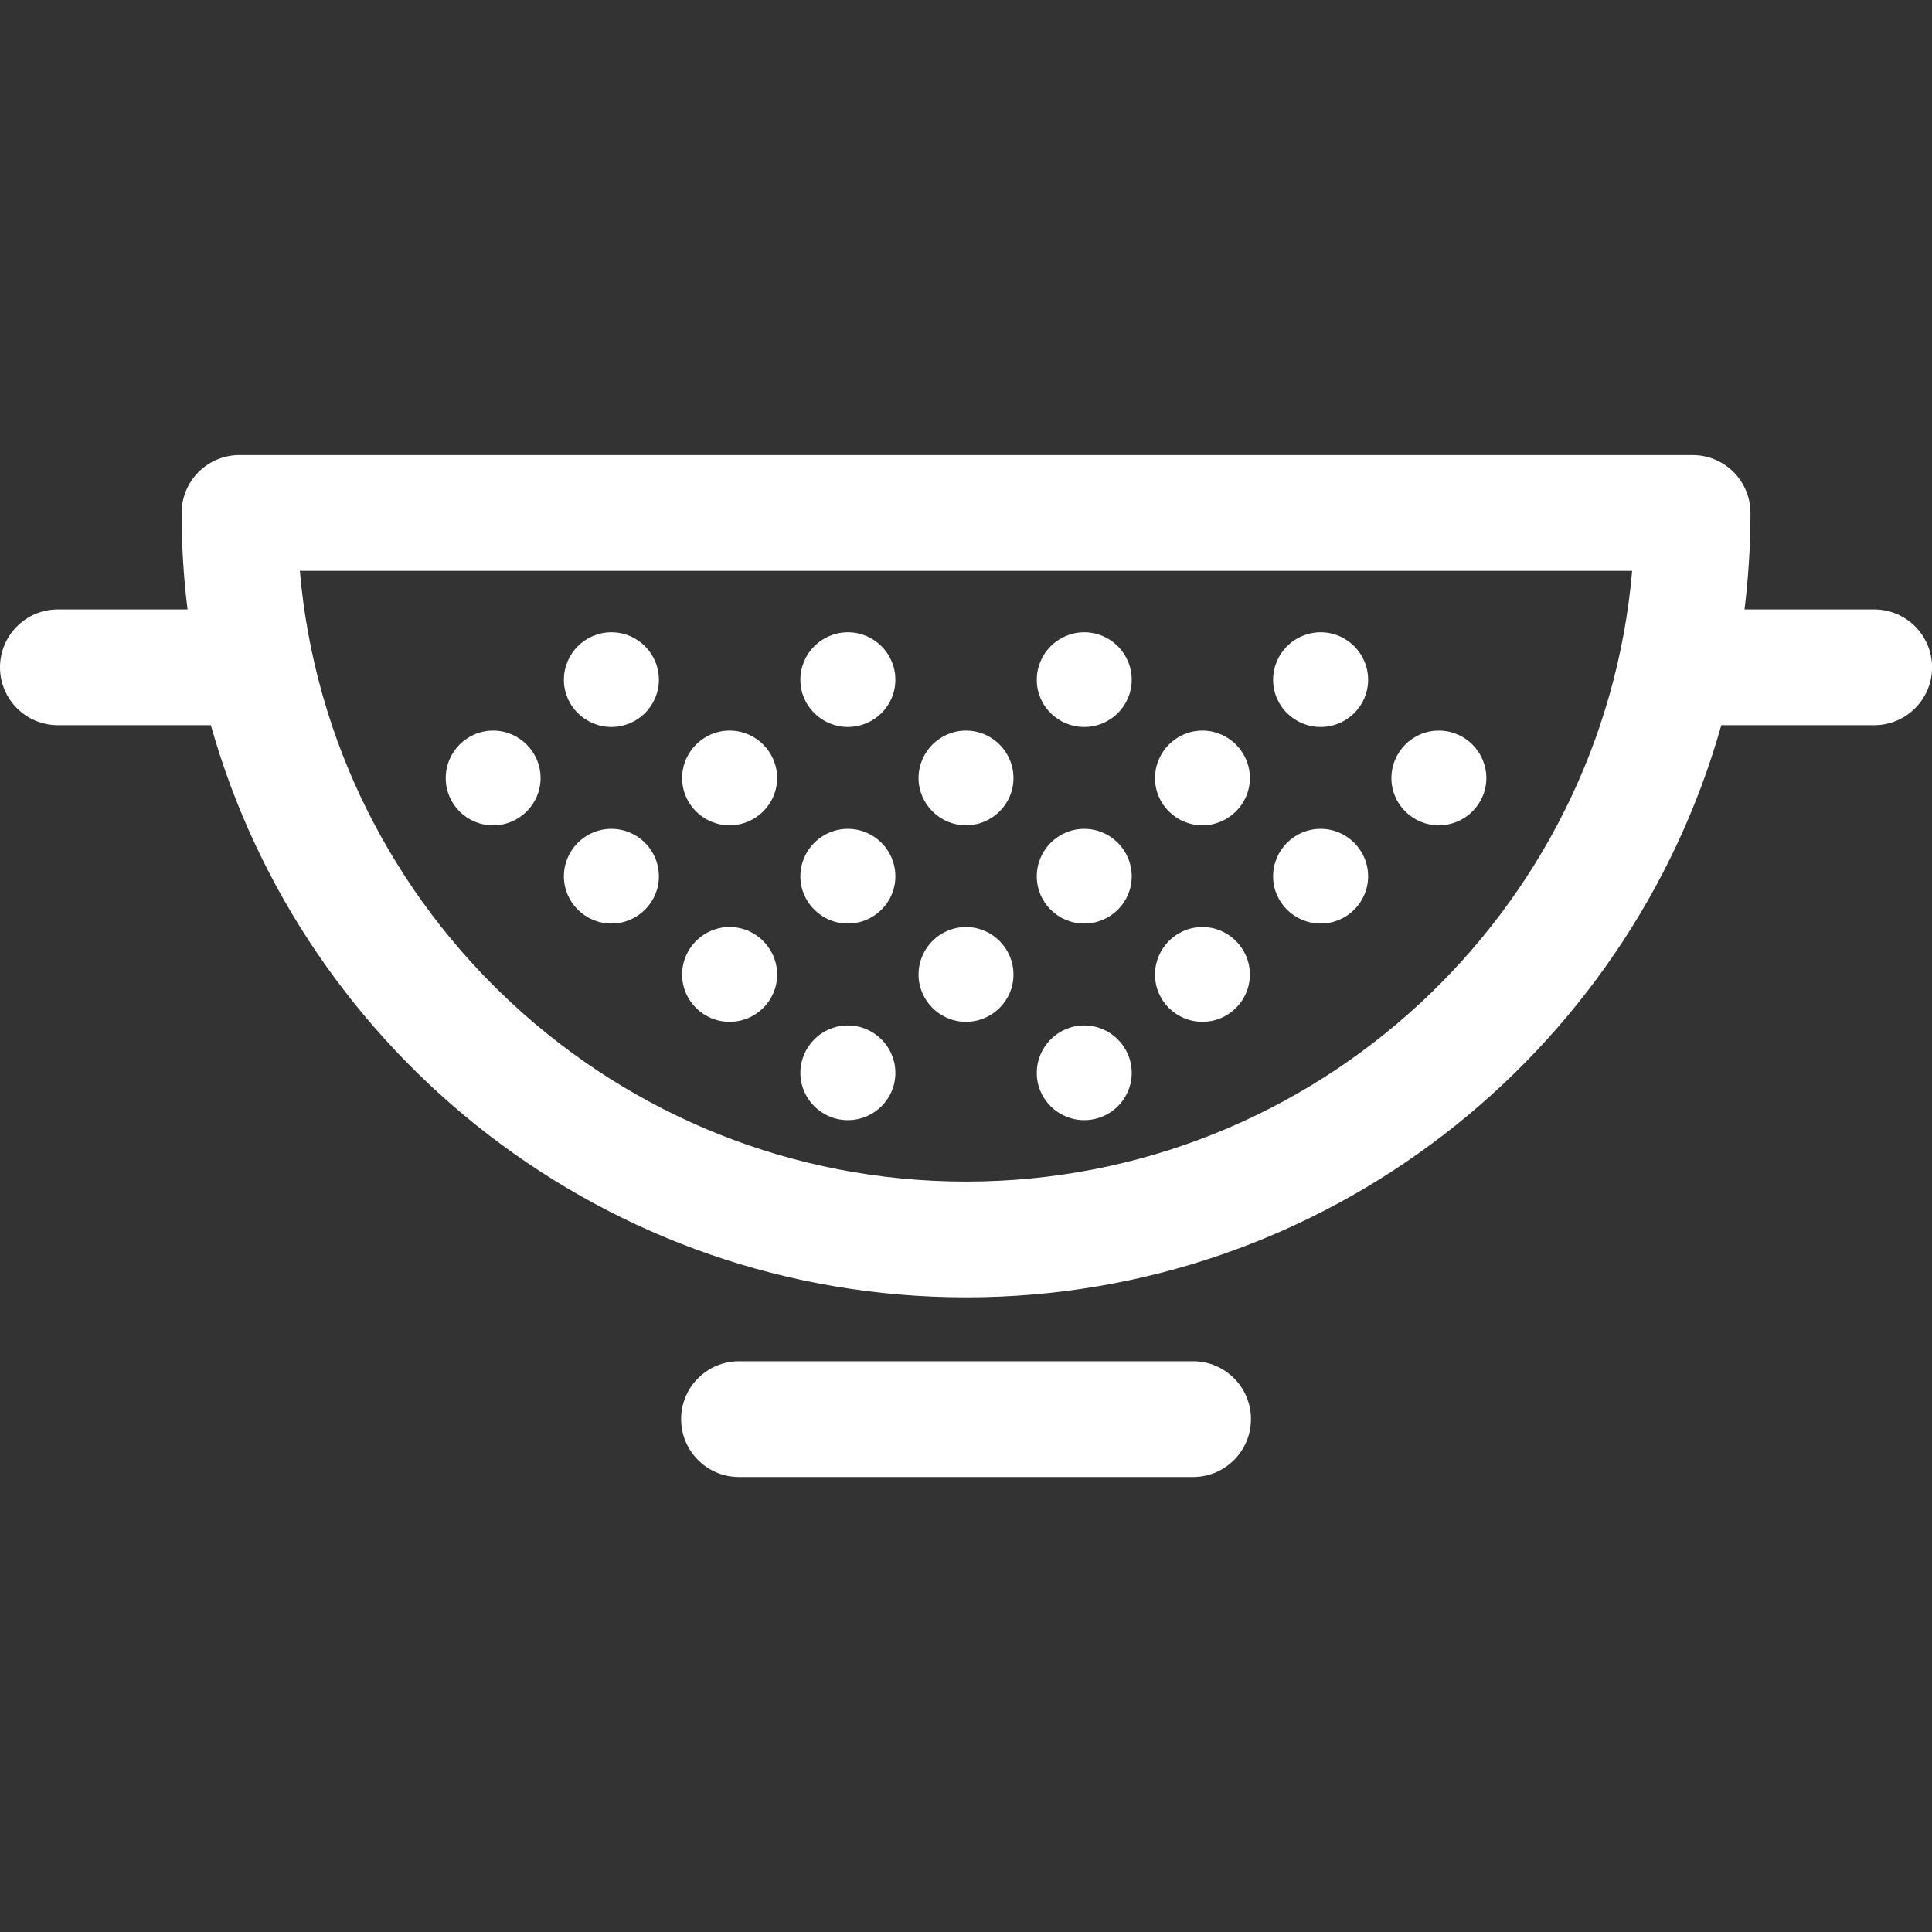<svg xmlns="http://www.w3.org/2000/svg" xmlns:xlink="http://www.w3.org/1999/xlink" version="1.1" id="Capa_1" x="0" y="0" viewBox="0 0 250.32 250.32" xml:space="preserve" width="64" height="64" enable-background="new 0 0 250.324 250.324">
  <rect x="0" y="0" width="250.32" height="250.32" fill="#333333" stroke="none"/>
  <path d="M154.58 191.37c4.14 0 7.5-3.36 7.5-7.5 0-4.14-3.36-7.5-7.5-7.5H95.75c-4.14 0-7.5 3.36-7.5 7.5 0 4.14 3.36 7.5 7.5 7.5H154.58z" fill="#FFFFFF"/>
  <path d="M7.5 93.96h19.82c12.02 42.72 51.33 74.13 97.85 74.13 46.51 0 85.82-31.41 97.85-74.13h19.81c4.14 0 7.5-3.36 7.5-7.5s-3.36-7.5-7.5-7.5h-16.8c0.5-4.1 0.77-8.27 0.77-12.5 0-4.14-3.36-7.5-7.5-7.5H31.03c-4.14 0-7.5 3.36-7.5 7.5 0 4.23 0.26 8.4 0.77 12.5H7.5c-4.14 0-7.5 3.36-7.5 7.5S3.36 93.96 7.5 93.96zM211.47 73.96c-3.82 44.27-41.07 79.13-86.31 79.13 -45.24 0-82.49-34.86-86.31-79.13H211.47z" fill="#FFFFFF"/>
  <path d="M125.16 132.39c3.39 0 6.15-2.74 6.15-6.12 0-3.39-2.76-6.16-6.15-6.16 -3.39 0-6.15 2.76-6.15 6.16C119.02 129.65 121.78 132.39 125.16 132.39z" fill="#FFFFFF"/>
  <path d="M125.16 106.93c3.39 0 6.15-2.75 6.15-6.12 0-3.39-2.76-6.15-6.15-6.15 -3.39 0-6.15 2.76-6.15 6.16C119.02 104.18 121.78 106.93 125.16 106.93z" fill="#FFFFFF"/>
  <path d="M94.53 132.39c3.4 0 6.16-2.74 6.16-6.12 0-3.39-2.76-6.16-6.16-6.16 -3.39 0-6.15 2.76-6.15 6.16C88.38 129.65 91.14 132.39 94.53 132.39z" fill="#FFFFFF"/>
  <path d="M94.53 106.93c3.4 0 6.16-2.75 6.16-6.12 0-3.39-2.76-6.15-6.16-6.15 -3.39 0-6.15 2.76-6.15 6.16C88.38 104.18 91.14 106.93 94.53 106.93z" fill="#FFFFFF"/>
  <path d="M70.04 100.81c0-3.39-2.76-6.15-6.15-6.15 -3.39 0-6.14 2.76-6.14 6.16 0 3.38 2.76 6.12 6.15 6.12C67.29 106.93 70.04 104.18 70.04 100.81z" fill="#FFFFFF"/>
  <path d="M79.22 94.19c3.39 0 6.15-2.74 6.15-6.12 0-3.39-2.76-6.15-6.15-6.15 -3.4 0-6.16 2.76-6.16 6.16C73.06 91.45 75.82 94.19 79.22 94.19z" fill="#FFFFFF"/>
  <path d="M79.22 119.66c3.39 0 6.15-2.74 6.15-6.12 0-3.39-2.76-6.15-6.15-6.15 -3.4 0-6.16 2.76-6.16 6.15C73.06 116.91 75.82 119.66 79.22 119.66z" fill="#FFFFFF"/>
  <path d="M186.42 106.93c3.4 0 6.16-2.75 6.16-6.12 0-3.39-2.76-6.15-6.16-6.15 -3.39 0-6.14 2.76-6.14 6.16C180.27 104.18 183.03 106.93 186.42 106.93z" fill="#FFFFFF"/>
  <path d="M155.79 132.39c3.39 0 6.15-2.74 6.15-6.12 0-3.39-2.76-6.16-6.15-6.16 -3.39 0-6.14 2.76-6.14 6.16C149.64 129.65 152.4 132.39 155.79 132.39z" fill="#FFFFFF"/>
  <path d="M155.79 106.93c3.39 0 6.15-2.75 6.15-6.12 0-3.39-2.76-6.15-6.15-6.15 -3.39 0-6.14 2.76-6.14 6.16C149.64 104.18 152.4 106.93 155.79 106.93z" fill="#FFFFFF"/>
  <path d="M171.11 94.19c3.4 0 6.15-2.74 6.15-6.12 0-3.39-2.76-6.15-6.15-6.15 -3.4 0-6.16 2.76-6.16 6.16C164.94 91.45 167.71 94.19 171.11 94.19z" fill="#FFFFFF"/>
  <path d="M171.11 119.66c3.4 0 6.15-2.74 6.15-6.12 0-3.39-2.76-6.15-6.15-6.15 -3.4 0-6.16 2.76-6.16 6.15C164.94 116.91 167.71 119.66 171.11 119.66z" fill="#FFFFFF"/>
  <path d="M109.85 94.19c3.4 0 6.16-2.74 6.16-6.12 0-3.39-2.76-6.15-6.16-6.15 -3.39 0-6.15 2.76-6.15 6.16C103.7 91.45 106.46 94.19 109.85 94.19z" fill="#FFFFFF"/>
  <path d="M109.85 119.66c3.4 0 6.16-2.74 6.16-6.12 0-3.39-2.76-6.15-6.16-6.15 -3.39 0-6.15 2.76-6.15 6.15C103.7 116.91 106.46 119.66 109.85 119.66z" fill="#FFFFFF"/>
  <path d="M109.85 145.13c3.4 0 6.16-2.74 6.16-6.12 0-3.39-2.76-6.15-6.16-6.15 -3.39 0-6.15 2.76-6.15 6.15C103.7 142.38 106.46 145.13 109.85 145.13z" fill="#FFFFFF"/>
  <path d="M140.48 94.19c3.4 0 6.15-2.74 6.15-6.12 0-3.39-2.76-6.15-6.15-6.15 -3.39 0-6.15 2.76-6.15 6.16C134.32 91.45 137.08 94.19 140.48 94.19z" fill="#FFFFFF"/>
  <path d="M140.48 119.66c3.4 0 6.15-2.74 6.15-6.12 0-3.39-2.76-6.15-6.15-6.15 -3.39 0-6.15 2.76-6.15 6.15C134.32 116.91 137.08 119.66 140.48 119.66z" fill="#FFFFFF"/>
  <path d="M140.48 145.13c3.4 0 6.15-2.74 6.15-6.12 0-3.39-2.76-6.15-6.15-6.15 -3.39 0-6.15 2.76-6.15 6.15C134.32 142.38 137.08 145.13 140.48 145.13z" fill="#FFFFFF"/>
</svg>
